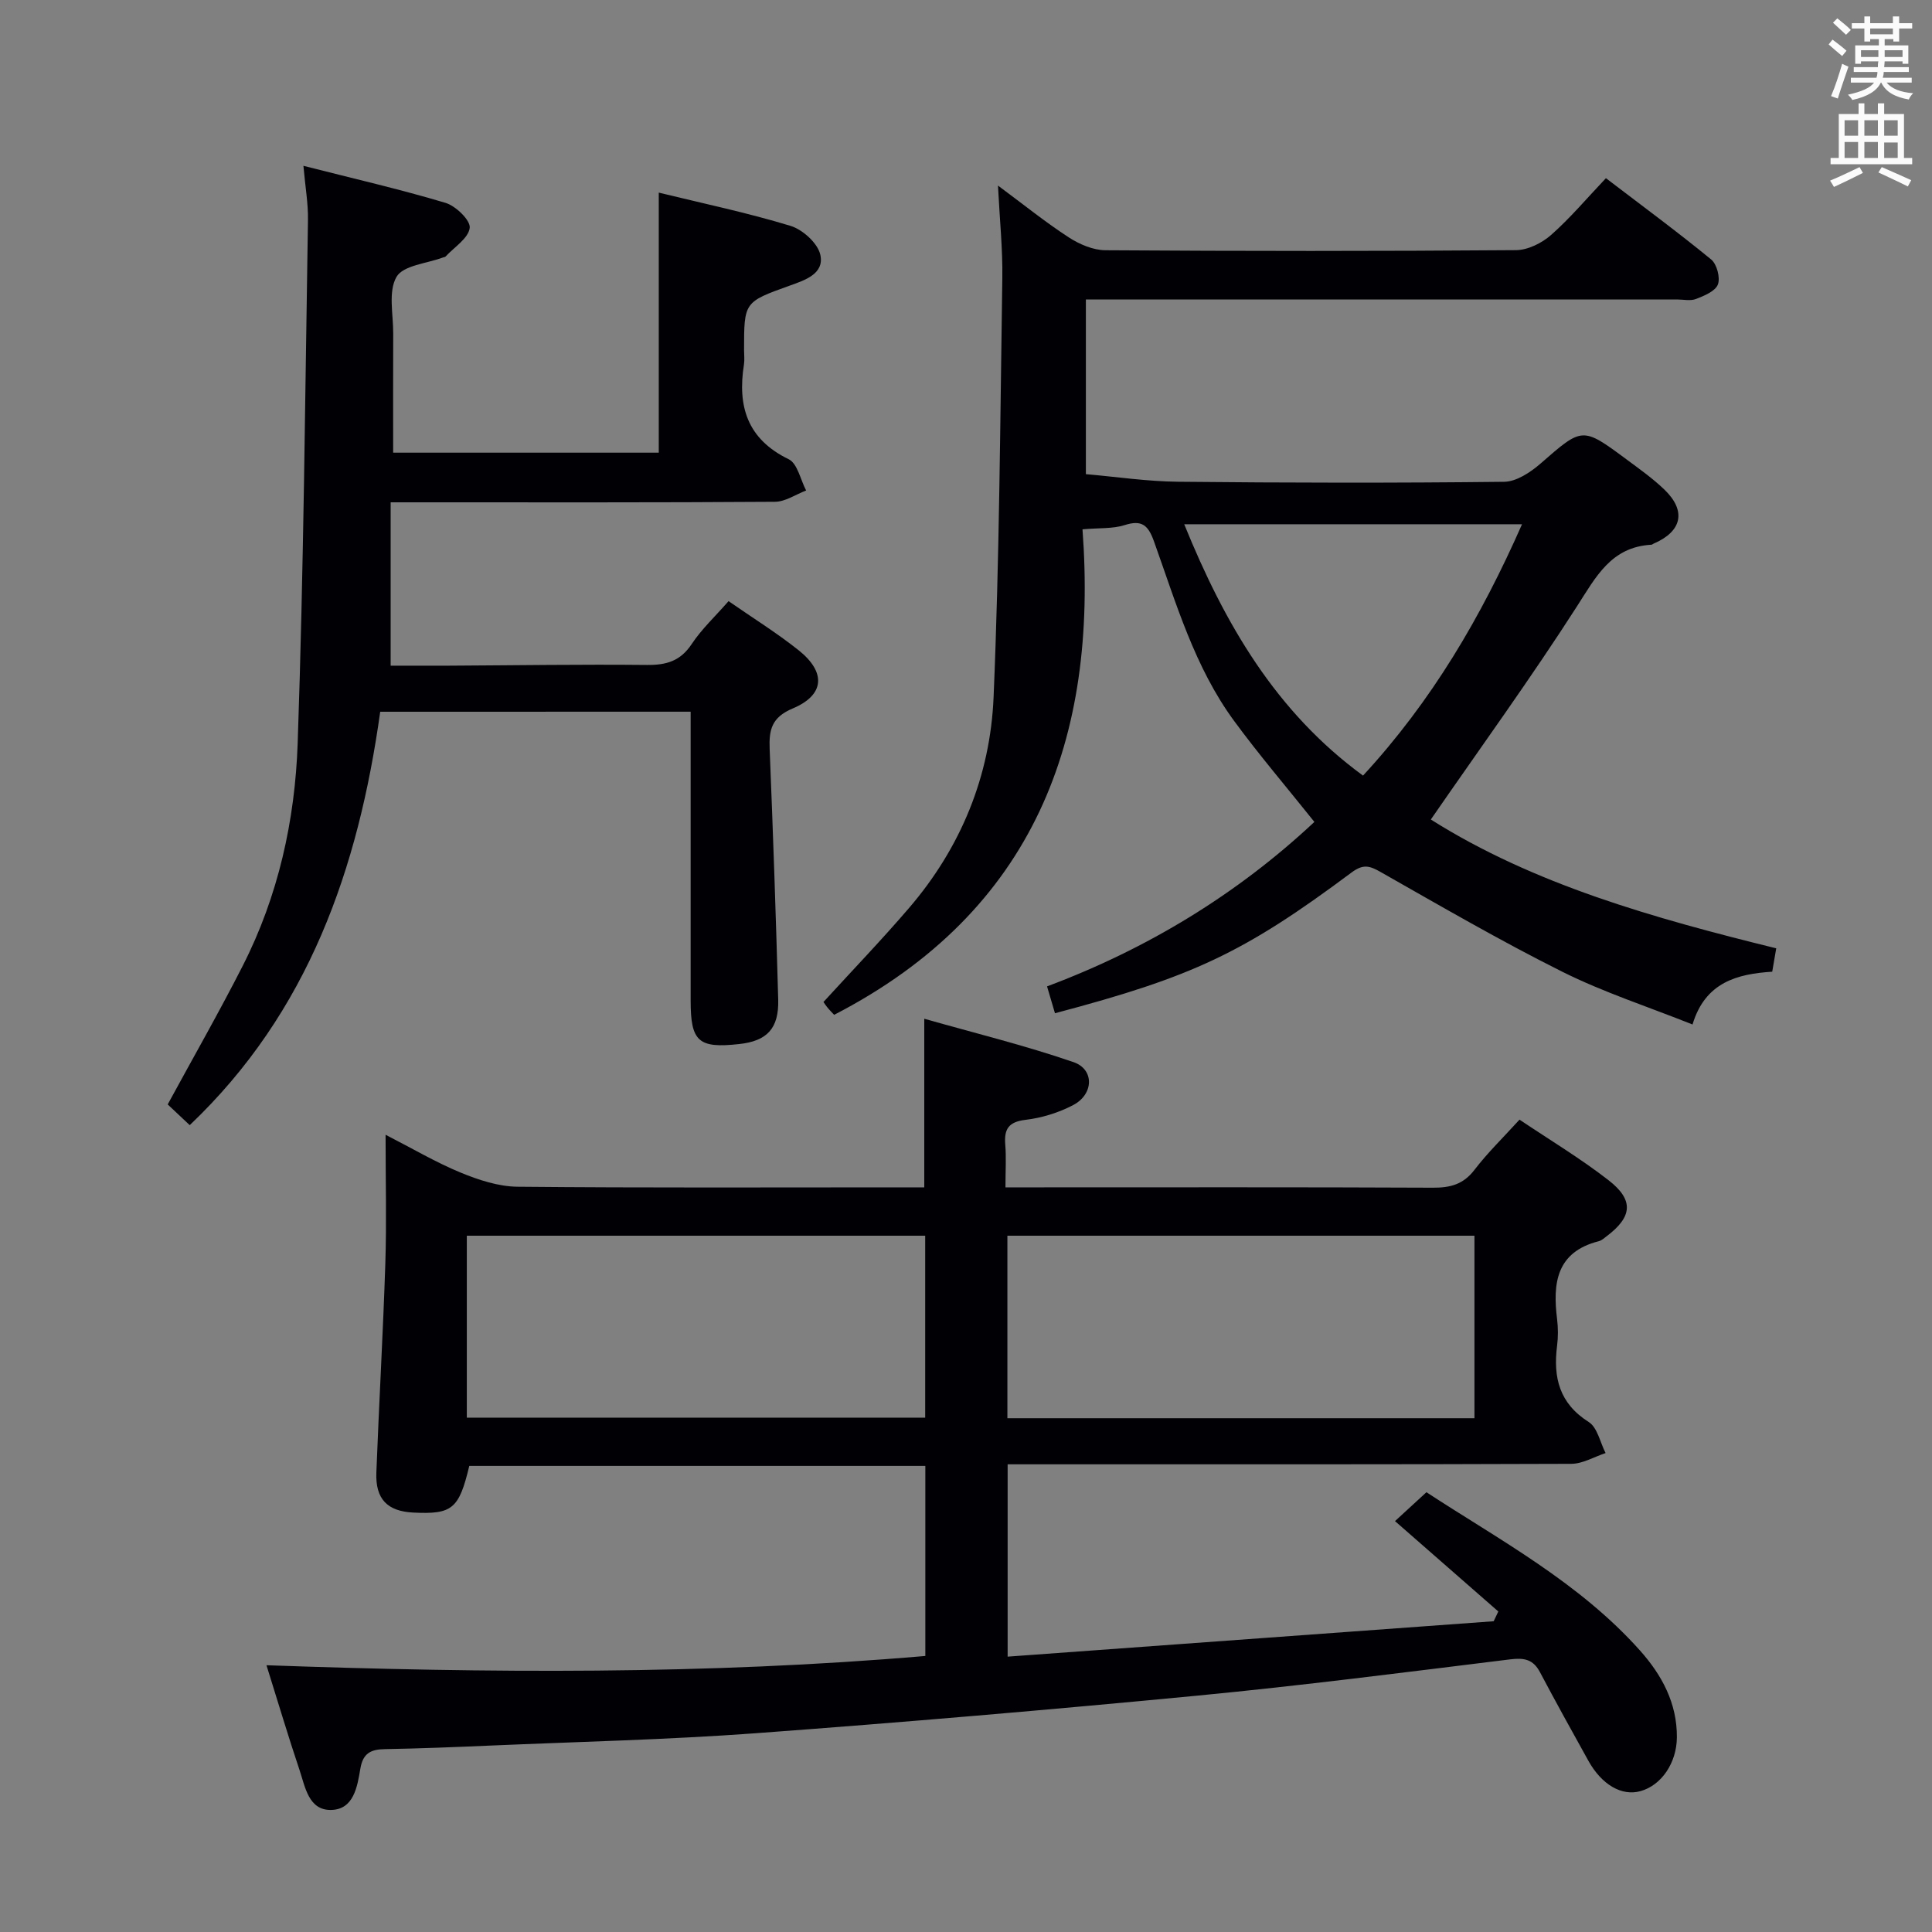 <svg enable-background="new 0 0 400 400" viewBox="0 0 400 400" xmlns="http://www.w3.org/2000/svg"><rect x="0" y="0" width="400" height="400" fill="#808080" stroke="none"/><g fill="#010105"><path d="m97.16 303.5c-2.13 8.92-3.52 10.06-11.62 9.66-5.34-.27-7.83-2.79-7.62-8.27.55-14.45 1.39-28.9 1.86-43.35.27-8.48.05-16.97.05-26.6 5.66 2.9 10.46 5.74 15.56 7.84 3.72 1.53 7.83 2.88 11.78 2.92 26.16.25 52.32.13 78.48.13h5.71c0-11.45 0-22.49 0-34.91 10.47 2.98 20.85 5.52 30.9 8.98 4.35 1.5 4.2 6.65-.06 8.89-3.01 1.58-6.49 2.66-9.87 3.06-3.56.42-4.46 1.94-4.2 5.15.22 2.64.04 5.31.04 8.83h6.02c27.49 0 54.99-.06 82.48.07 3.59.02 6.29-.68 8.59-3.68 2.72-3.55 5.96-6.7 9.34-10.41 6.18 4.16 12.59 8 18.44 12.55 5.29 4.11 4.91 7.57-.36 11.56-.53.4-1.07.91-1.68 1.06-8.79 2.24-9.55 8.7-8.62 16.14.22 1.81.23 3.69 0 5.49-.84 6.56.44 11.94 6.56 15.81 1.79 1.14 2.35 4.22 3.48 6.42-2.37.78-4.75 2.23-7.12 2.23-36.82.14-73.65.1-110.47.1-1.97 0-3.94 0-6.21 0v39.82c33.87-2.47 67.25-4.9 100.63-7.33.32-.67.64-1.34.96-2.02-7.11-6.22-14.22-12.44-21.39-18.71 2.77-2.54 4.4-4.04 6.51-5.98 15.09 9.87 31.64 18.67 44.24 32.8 4.49 5.04 7.67 10.87 7.61 17.98-.05 5.24-3.17 9.9-7.55 11.11-3.86 1.07-8-1.31-10.78-6.3-3.39-6.09-6.76-12.19-10.02-18.34-1.41-2.66-3.26-3-6.14-2.65-21.6 2.66-43.19 5.44-64.85 7.52-30.44 2.92-60.92 5.53-91.42 7.78-18.24 1.34-36.55 1.76-54.83 2.55-7.31.32-14.63.61-21.94.74-2.9.05-4.51.87-5.04 4.03-.63 3.72-1.36 8.48-6.07 8.56-4.67.08-5.36-4.8-6.54-8.31-2.32-6.89-4.39-13.86-6.83-21.65 45.9 1.63 91.08 1.97 136.41-1.92 0-13.19 0-26.11 0-39.35-31.67 0-63.06 0-94.42 0zm208.11-9.87c0-12.83 0-25.22 0-37.79-32.48 0-64.63 0-96.7 0v37.79zm-208.62-.12h94.9c0-12.7 0-25.08 0-37.67-31.76 0-63.25 0-94.9 0z"/><path d="m272.13 170.17c-5.72-7.16-11.43-13.84-16.62-20.91-8.19-11.15-12-24.37-16.59-37.17-1.2-3.35-2.5-4.52-6.09-3.37-2.45.78-5.22.56-8.71.87 3.2 43.11-9.79 79.03-51.42 100.52-.44-.48-1.01-1.03-1.49-1.65-.5-.63-.92-1.33-.71-1.02 6.09-6.66 12.07-12.88 17.68-19.42 10.77-12.53 16.84-27.37 17.53-43.66 1.22-28.92 1.37-57.88 1.81-86.82.09-5.96-.54-11.94-.9-19.12 5.42 4.02 9.87 7.62 14.65 10.72 2.21 1.44 5.06 2.66 7.63 2.67 28.33.19 56.65.2 84.98-.02 2.45-.02 5.34-1.46 7.24-3.13 3.97-3.5 7.41-7.6 11.37-11.77 7.65 5.84 14.87 11.16 21.79 16.83 1.18.97 1.92 3.78 1.39 5.18-.54 1.4-2.83 2.34-4.53 3-1.16.45-2.63.1-3.97.1-38.83 0-77.65 0-116.48 0-1.82 0-3.64 0-5.87 0v36.17c6.3.54 12.7 1.51 19.11 1.57 22.49.23 44.99.27 67.48.01 2.56-.03 5.47-1.97 7.56-3.79 8.66-7.55 8.59-7.67 17.82-.82 2.67 1.98 5.41 3.92 7.8 6.22 4.6 4.42 3.66 8.67-2.24 11.2-.15.07-.29.21-.45.22-8.31.46-11.45 6.6-15.4 12.75-9.57 14.91-19.99 29.27-30.26 44.14 21.29 13.45 46.19 20.43 71.51 26.67-.26 1.51-.51 2.94-.83 4.84-7.19.46-13.87 2.15-16.5 10.93-9.24-3.69-18.43-6.66-26.98-10.93-12.78-6.38-25.15-13.58-37.58-20.63-2.3-1.31-3.61-1.71-6.02.08-22.37 16.69-32.89 21.6-61.42 29.15-.49-1.66-.98-3.33-1.64-5.56 20.75-7.77 39.32-19.05 55.35-34.05zm42.99-61.63c-23.59 0-46.43 0-69.94 0 8.38 20.62 18.95 38.83 37.02 52.04 14.26-15.45 24.44-32.82 32.92-52.04z"/><path d="m78.72 147.36c-4.53 32.4-14.8 62.17-39.44 85.59-1.5-1.42-3.15-2.97-4.56-4.29 5.29-9.73 10.64-19.09 15.52-28.67 7.37-14.45 10.84-30.15 11.39-46.11 1.25-36.1 1.54-72.22 2.13-108.34.06-3.41-.56-6.84-.94-11.21 10.31 2.63 19.96 4.84 29.42 7.67 2.13.64 5.2 3.62 5.01 5.18-.26 2.15-3.2 3.99-5.01 5.94-.1.11-.31.11-.47.17-3.36 1.27-8.29 1.63-9.68 4.04-1.75 3.04-.66 7.74-.68 11.73-.04 8.13-.01 16.27-.01 24.66h54.99c0-17.83 0-35.54 0-53.84 9.09 2.22 18.3 4.15 27.27 6.88 2.53.77 5.65 3.59 6.18 5.99.87 3.93-3.16 5.25-6.32 6.38-9.47 3.4-9.47 3.38-9.47 13.33 0 1 .13 2.02-.02 3-1.37 8.65.67 15.45 9.26 19.62 1.82.88 2.44 4.25 3.61 6.47-2.15.82-4.3 2.33-6.46 2.34-24.5.17-49 .11-73.49.11-1.79 0-3.59 0-6.07 0v33.82c3.86 0 7.97.02 12.08 0 13.66-.07 27.33-.29 40.99-.15 4.02.04 6.92-.8 9.26-4.33 2.08-3.13 4.91-5.76 7.63-8.88 5 3.47 9.94 6.54 14.46 10.13 5.77 4.58 5.47 9.3-1.18 12.09-4.37 1.84-4.93 4.42-4.77 8.4.7 17.29 1.3 34.58 1.77 51.87.16 6-2.32 8.58-8.07 9.21-8.46.93-10.06-.5-10.06-9 0-19.82 0-39.63 0-59.81-21.3.01-42.37.01-64.27.01z"/></g><path d="m378.6 9.2.8-1c.9.7 1.9 1.4 2.9 2.3l-.9 1.1c-1.1-.9-2-1.7-2.8-2.4zm.5 10.7c.9-2.1 1.6-4.3 2.3-6.7.4.2.8.4 1.3.6-.7 2.1-1.5 4.3-2.2 6.6zm.4-15.2.9-.9c1 .8 2 1.6 2.8 2.4l-1 1c-1-.9-1.9-1.8-2.7-2.5zm12.5-1.3h1.2v1.4h2.7v1.1h-2.7v2.7h-1.2v-.5h-1.8v1.3h4.9v3.8h-1.2v-.5h-3.7c0 .4-.1.9-.1 1.2h5.1v1h-5.2c0 .5-.1.9-.2 1.2h6v1h-5.2c1.1 1.3 2.9 2 5.5 2.2-.4.4-.7.8-.9 1.3-2.9-.5-4.8-1.6-5.7-3.5h-.1c-.8 1.7-2.7 2.9-5.9 3.6-.2-.4-.6-.8-.9-1.1 2.8-.6 4.6-1.4 5.4-2.5h-4.8v-1h5.3c.1-.3.2-.7.2-1.2h-4.9v-1h5c0-.4 0-.8.1-1.2h-3.6v.5h-1.2v-3.8h4.9v-1.3h-1.8v.5h-1.2v-2.7h-2.6v-1.1h2.6v-1.4h1.2v1.4h4.7v-1.4zm-6.7 8.4h3.6c0-.4 0-.9 0-1.4h-3.6zm1.9-4.7h4.7v-1.2h-4.7zm6.7 3.3h-3.7v1.4h3.7z" fill="#fafbfa"/><path d="m384.7 21.4h1.3v2.2h2.8v-2.2h1.3v2.2h4.1v9.1h1.7v1.3h-16.9v-1.3h1.7v-9.1h4.1v-2.2zm.3 13.2.7 1.2c-1.8.9-3.8 1.9-6 2.9-.2-.4-.5-.8-.8-1.3 2.4-1 4.4-2 6.1-2.8zm-3.1-6.5h2.8v-3.2h-2.8zm0 4.6h2.8v-3.3h-2.8zm4.1-4.6h2.8v-3.2h-2.8zm0 4.6h2.8v-3.3h-2.8zm3.6 1.9c2.1.9 4.1 1.8 6.1 2.7l-.7 1.3c-2.2-1.1-4.2-2-6.1-2.9zm3.3-9.7h-2.8v3.2h2.8zm-2.8 7.8h2.8v-3.2h-2.8z" fill="#fafbfa"/></svg>